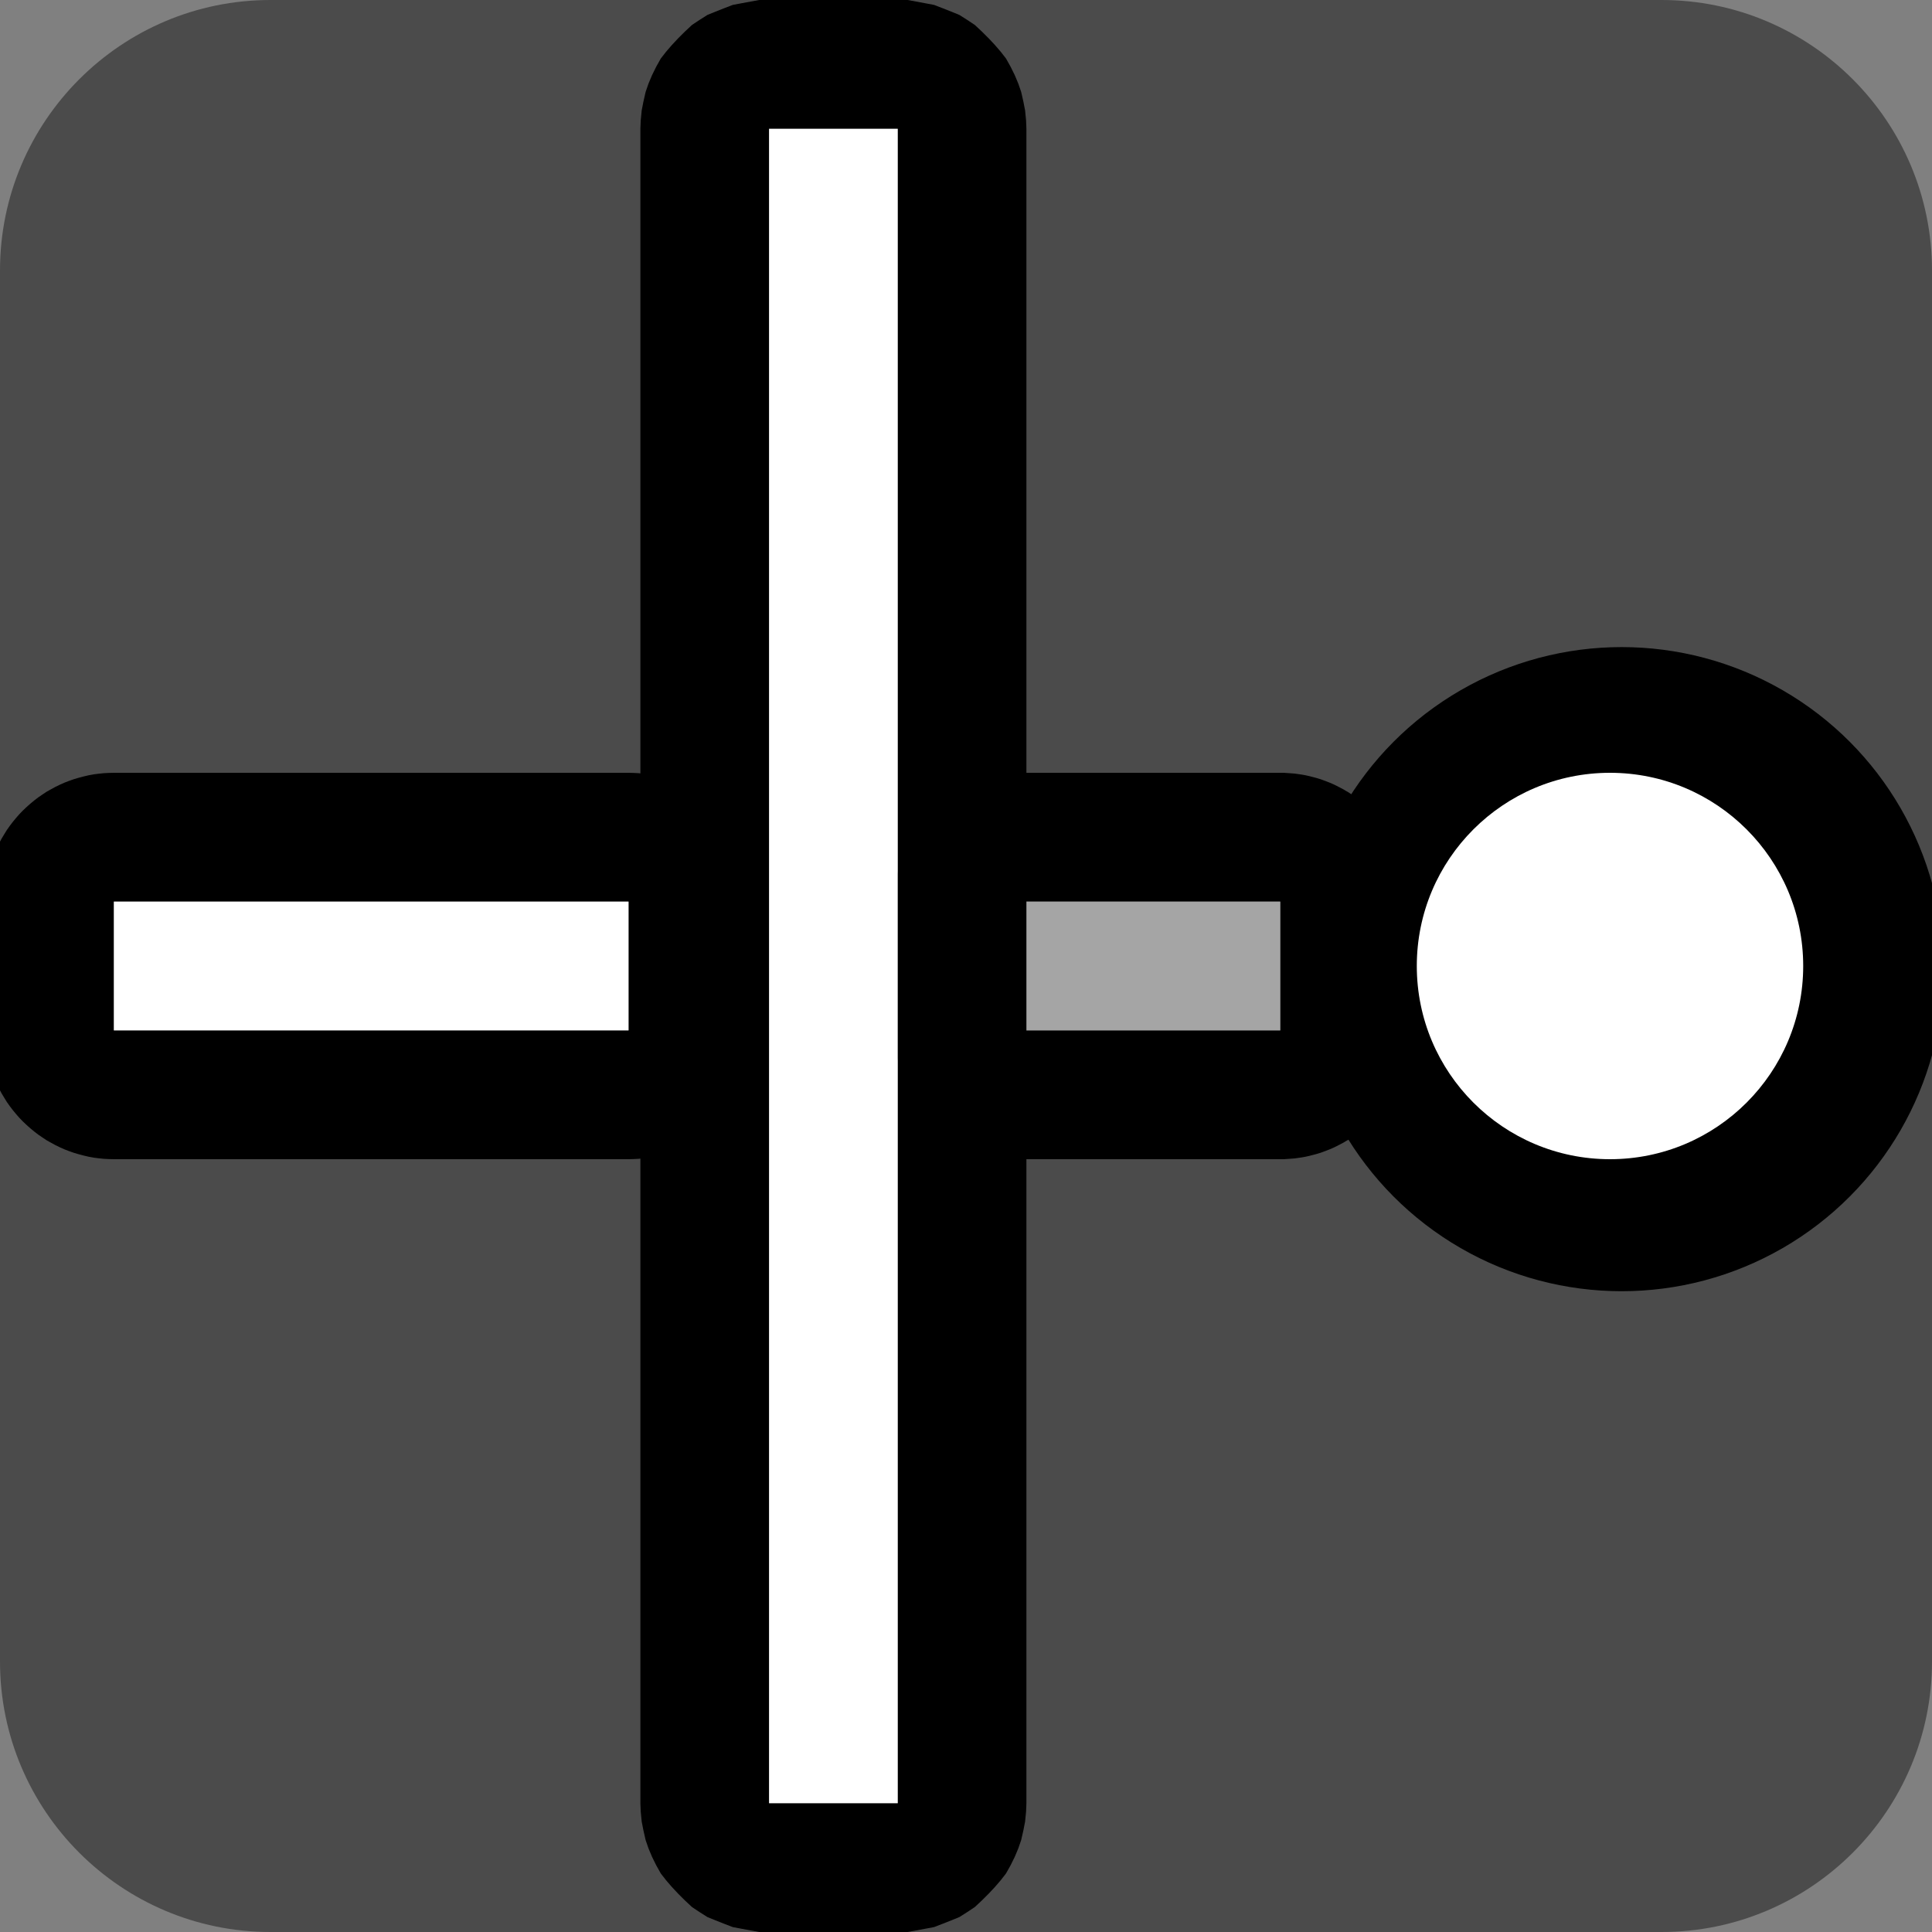 <?xml version="1.0" encoding="UTF-8" standalone="no"?>
<!DOCTYPE svg PUBLIC "-//W3C//DTD SVG 1.1//EN" "http://www.w3.org/Graphics/SVG/1.1/DTD/svg11.dtd">
<svg width="100%" height="100%" viewBox="0 0 15 15" version="1.1" xmlns="http://www.w3.org/2000/svg" xmlns:xlink="http://www.w3.org/1999/xlink" xml:space="preserve" xmlns:serif="http://www.serif.com/" style="fill-rule:evenodd;clip-rule:evenodd;stroke-linejoin:round;stroke-miterlimit:1.414;">
    <rect x="0" y="0" width="15" height="15" fill="#808080" stroke="none"/>
    <g transform="matrix(1,0,0,1,-80,-285)">
        <g transform="matrix(1,0,0,1,80,285)">
            <g id="ObjectIcons_RayOcclusion_nor">
                <g id="Icons">
                    <g transform="matrix(1,0,0,1,-40,-25)">
                        <g id="Base-Block" serif:id="Base Block">
                            <path d="M55,27.1C55,25.941 54.059,25 52.9,25L42.1,25C40.941,25 40,25.941 40,27.1L40,37.9C40,39.059 40.941,40 42.1,40L52.9,40C54.059,40 55,39.059 55,37.9L55,27.1Z" style="fill:rgb(75,75,75);"/>
                        </g>
                    </g>
                    <g transform="matrix(0.444,0,0,1,-114.556,-66)">
                        <path d="M269.088,72.001L269.177,72.003L269.264,72.007L269.352,72.012L269.439,72.019L269.525,72.028L269.611,72.038L269.695,72.049L269.779,72.062L269.861,72.076L269.942,72.092L270.021,72.109L270.099,72.128L270.176,72.147L270.25,72.169L270.323,72.191L270.393,72.215L270.461,72.24L270.527,72.266L270.591,72.293L270.652,72.321L270.711,72.351L270.767,72.381L270.82,72.412L270.871,72.444L270.918,72.478L270.963,72.511L271.005,72.546L271.043,72.581L271.079,72.617L271.111,72.654L271.14,72.691L271.166,72.729L271.188,72.767L271.207,72.805L271.222,72.844L271.234,72.882L271.243,72.922L271.248,72.961L271.25,73L271.25,74L271.248,74.039L271.243,74.078L271.234,74.118L271.222,74.156L271.207,74.195L271.188,74.233L271.166,74.271L271.14,74.309L271.111,74.346L271.079,74.383L271.043,74.419L271.005,74.454L270.963,74.489L270.918,74.522L270.871,74.556L270.82,74.588L270.767,74.619L270.711,74.649L270.652,74.679L270.591,74.707L270.527,74.734L270.461,74.76L270.393,74.785L270.323,74.809L270.25,74.831L270.176,74.853L270.099,74.872L270.021,74.891L269.942,74.908L269.861,74.924L269.779,74.938L269.695,74.951L269.611,74.962L269.525,74.972L269.439,74.981L269.352,74.988L269.264,74.993L269.177,74.997L269.088,74.999L269,75L260,75L259.912,74.999L259.823,74.997L259.736,74.993L259.648,74.988L259.561,74.981L259.475,74.972L259.389,74.962L259.305,74.951L259.221,74.938L259.139,74.924L259.058,74.908L258.979,74.891L258.901,74.872L258.824,74.853L258.75,74.831L258.677,74.809L258.607,74.785L258.539,74.76L258.473,74.734L258.409,74.707L258.348,74.679L258.289,74.649L258.233,74.619L258.18,74.588L258.129,74.556L258.082,74.522L258.037,74.489L257.995,74.454L257.957,74.419L257.921,74.383L257.889,74.346L257.86,74.309L257.834,74.271L257.812,74.233L257.793,74.195L257.778,74.156L257.766,74.118L257.757,74.078L257.752,74.039L257.75,74L257.75,73L257.752,72.961L257.757,72.922L257.766,72.882L257.778,72.844L257.793,72.805L257.812,72.767L257.834,72.729L257.86,72.691L257.889,72.654L257.921,72.617L257.957,72.581L257.995,72.546L258.037,72.511L258.082,72.478L258.129,72.444L258.18,72.412L258.233,72.381L258.289,72.351L258.348,72.321L258.409,72.293L258.473,72.266L258.539,72.24L258.607,72.215L258.677,72.191L258.75,72.169L258.824,72.147L258.901,72.128L258.979,72.109L259.058,72.092L259.139,72.076L259.221,72.062L259.305,72.049L259.389,72.038L259.475,72.028L259.561,72.019L259.648,72.012L259.736,72.007L259.823,72.003L259.912,72.001L260,72L269,72L269.088,72.001ZM260,73L260,74L269,74L269,73L260,73Z"/>
                        <rect x="260" y="73" width="9" height="1" style="fill:white;"/>
                    </g>
                    <g transform="matrix(0.222,0,0,1,-49.778,-66)">
                        <path d="M269.126,72L269.252,72.002L269.378,72.004L269.504,72.006L269.629,72.01L269.754,72.014L269.878,72.019L270.001,72.025L270.124,72.032L270.246,72.039L270.367,72.047L270.486,72.056L270.605,72.066L270.722,72.076L270.838,72.087L270.952,72.099L271.065,72.112L271.177,72.125L271.286,72.139L271.394,72.153L271.5,72.169L271.604,72.184L271.706,72.201L271.806,72.218L271.903,72.236L271.999,72.254L272.091,72.273L272.182,72.293L272.27,72.313L272.355,72.334L272.438,72.355L272.518,72.377L272.596,72.399L272.67,72.421L272.742,72.444L272.81,72.468L272.876,72.492L272.939,72.516L272.998,72.541L273.054,72.566L273.108,72.592L273.157,72.617L273.204,72.643L273.247,72.67L273.287,72.696L273.324,72.723L273.357,72.75L273.387,72.777L273.414,72.805L273.436,72.832L273.456,72.86L273.472,72.888L273.484,72.916L273.493,72.944L273.498,72.972L273.5,73L273.5,74L273.498,74.028L273.493,74.056L273.484,74.084L273.472,74.112L273.456,74.14L273.436,74.168L273.414,74.195L273.387,74.223L273.357,74.25L273.324,74.277L273.287,74.304L273.247,74.33L273.204,74.357L273.157,74.383L273.108,74.408L273.054,74.434L272.998,74.459L272.939,74.484L272.876,74.508L272.81,74.532L272.742,74.556L272.67,74.579L272.596,74.601L272.518,74.623L272.438,74.645L272.355,74.666L272.27,74.687L272.182,74.707L272.091,74.727L271.999,74.746L271.903,74.764L271.806,74.782L271.706,74.799L271.604,74.816L271.5,74.831L271.394,74.847L271.286,74.861L271.177,74.875L271.065,74.888L270.952,74.901L270.838,74.913L270.722,74.924L270.605,74.934L270.486,74.944L270.367,74.953L270.246,74.961L270.124,74.968L270.001,74.975L269.878,74.981L269.754,74.986L269.629,74.99L269.504,74.994L269.378,74.996L269.252,74.998L269.126,75L269,75L260,75L259.874,75L259.748,74.998L259.622,74.996L259.496,74.994L259.371,74.99L259.246,74.986L259.122,74.981L258.999,74.975L258.876,74.968L258.754,74.961L258.633,74.953L258.514,74.944L258.395,74.934L258.278,74.924L258.162,74.913L258.048,74.901L257.935,74.888L257.823,74.875L257.714,74.861L257.606,74.847L257.5,74.831L257.396,74.816L257.294,74.799L257.194,74.782L257.097,74.764L257.001,74.746L256.909,74.727L256.818,74.707L256.73,74.687L256.645,74.666L256.562,74.645L256.482,74.623L256.404,74.601L256.33,74.579L256.258,74.556L256.19,74.532L256.124,74.508L256.061,74.484L256.002,74.459L255.946,74.434L255.892,74.408L255.843,74.383L255.796,74.357L255.753,74.33L255.713,74.304L255.676,74.277L255.643,74.25L255.613,74.223L255.586,74.195L255.564,74.168L255.544,74.14L255.528,74.112L255.516,74.084L255.507,74.056L255.502,74.028L255.5,74L255.5,73L255.502,72.972L255.507,72.944L255.516,72.916L255.528,72.888L255.544,72.86L255.564,72.832L255.586,72.805L255.613,72.777L255.643,72.75L255.676,72.723L255.713,72.696L255.753,72.67L255.796,72.643L255.843,72.617L255.892,72.592L255.946,72.566L256.002,72.541L256.061,72.516L256.124,72.492L256.19,72.468L256.258,72.444L256.33,72.421L256.404,72.399L256.482,72.377L256.562,72.355L256.645,72.334L256.73,72.313L256.818,72.293L256.909,72.273L257.001,72.254L257.097,72.236L257.194,72.218L257.294,72.201L257.396,72.184L257.5,72.169L257.606,72.153L257.714,72.139L257.823,72.125L257.935,72.112L258.048,72.099L258.162,72.087L258.278,72.076L258.395,72.066L258.514,72.056L258.633,72.047L258.754,72.039L258.876,72.032L258.999,72.025L259.122,72.019L259.246,72.014L259.371,72.01L259.496,72.006L259.622,72.004L259.748,72.002L259.874,72L260,72L269,72L269.126,72ZM260,73L260,74L269,74L269,73L260,73Z"/>
                        <rect x="260" y="73" width="9" height="1" style="fill:rgb(165,165,165);"/>
                    </g>
                    <g transform="matrix(0.111,0,0,13,-22.889,-948)">
                        <path d="M269.642,72.923L270.281,72.924L270.913,72.925L271.536,72.926L272.145,72.928L272.739,72.93L273.313,72.932L273.866,72.935L274.394,72.938L274.894,72.942L275.364,72.946L275.802,72.95L276.205,72.954L276.571,72.958L276.899,72.963L277.187,72.968L277.433,72.973L277.635,72.978L277.794,72.984L277.908,72.989L277.977,72.995L278,73L278,74L277.977,74.005L277.908,74.011L277.794,74.016L277.635,74.022L277.433,74.027L277.187,74.032L276.899,74.037L276.571,74.042L276.205,74.046L275.802,74.05L275.364,74.054L274.894,74.058L274.394,74.062L273.866,74.065L273.313,74.068L272.739,74.07L272.145,74.072L271.536,74.074L270.913,74.075L270.281,74.076L269.642,74.077L269,74.077L260,74.077L259.358,74.077L258.719,74.076L258.087,74.075L257.464,74.074L256.855,74.072L256.261,74.07L255.687,74.068L255.134,74.065L254.606,74.062L254.106,74.058L253.636,74.054L253.198,74.05L252.795,74.046L252.429,74.042L252.101,74.037L251.813,74.032L251.567,74.027L251.365,74.022L251.206,74.016L251.092,74.011L251.023,74.005L251,74L251,73L251.023,72.995L251.092,72.989L251.206,72.984L251.365,72.978L251.567,72.973L251.813,72.968L252.101,72.963L252.429,72.958L252.795,72.954L253.198,72.95L253.636,72.946L254.106,72.942L254.606,72.938L255.134,72.935L255.687,72.932L256.261,72.93L256.855,72.928L257.464,72.926L258.087,72.925L258.719,72.924L259.358,72.923L260,72.923L269,72.923L269.642,72.923ZM260,73L260,74L269,74L269,73L260,73Z"/>
                        <rect x="260" y="73" width="9" height="1" style="fill:white;"/>
                    </g>
                    <g transform="matrix(1.667,0,0,1.667,-438.333,-115)">
                        <circle cx="270.5" cy="73.5" r="1.5"/>
                    </g>
                    <g transform="matrix(1,0,0,1,-258,-66)">
                        <circle cx="270.5" cy="73.5" r="1.5" style="fill:white;"/>
                    </g>
                </g>
            </g>
        </g>
    </g>
</svg>
